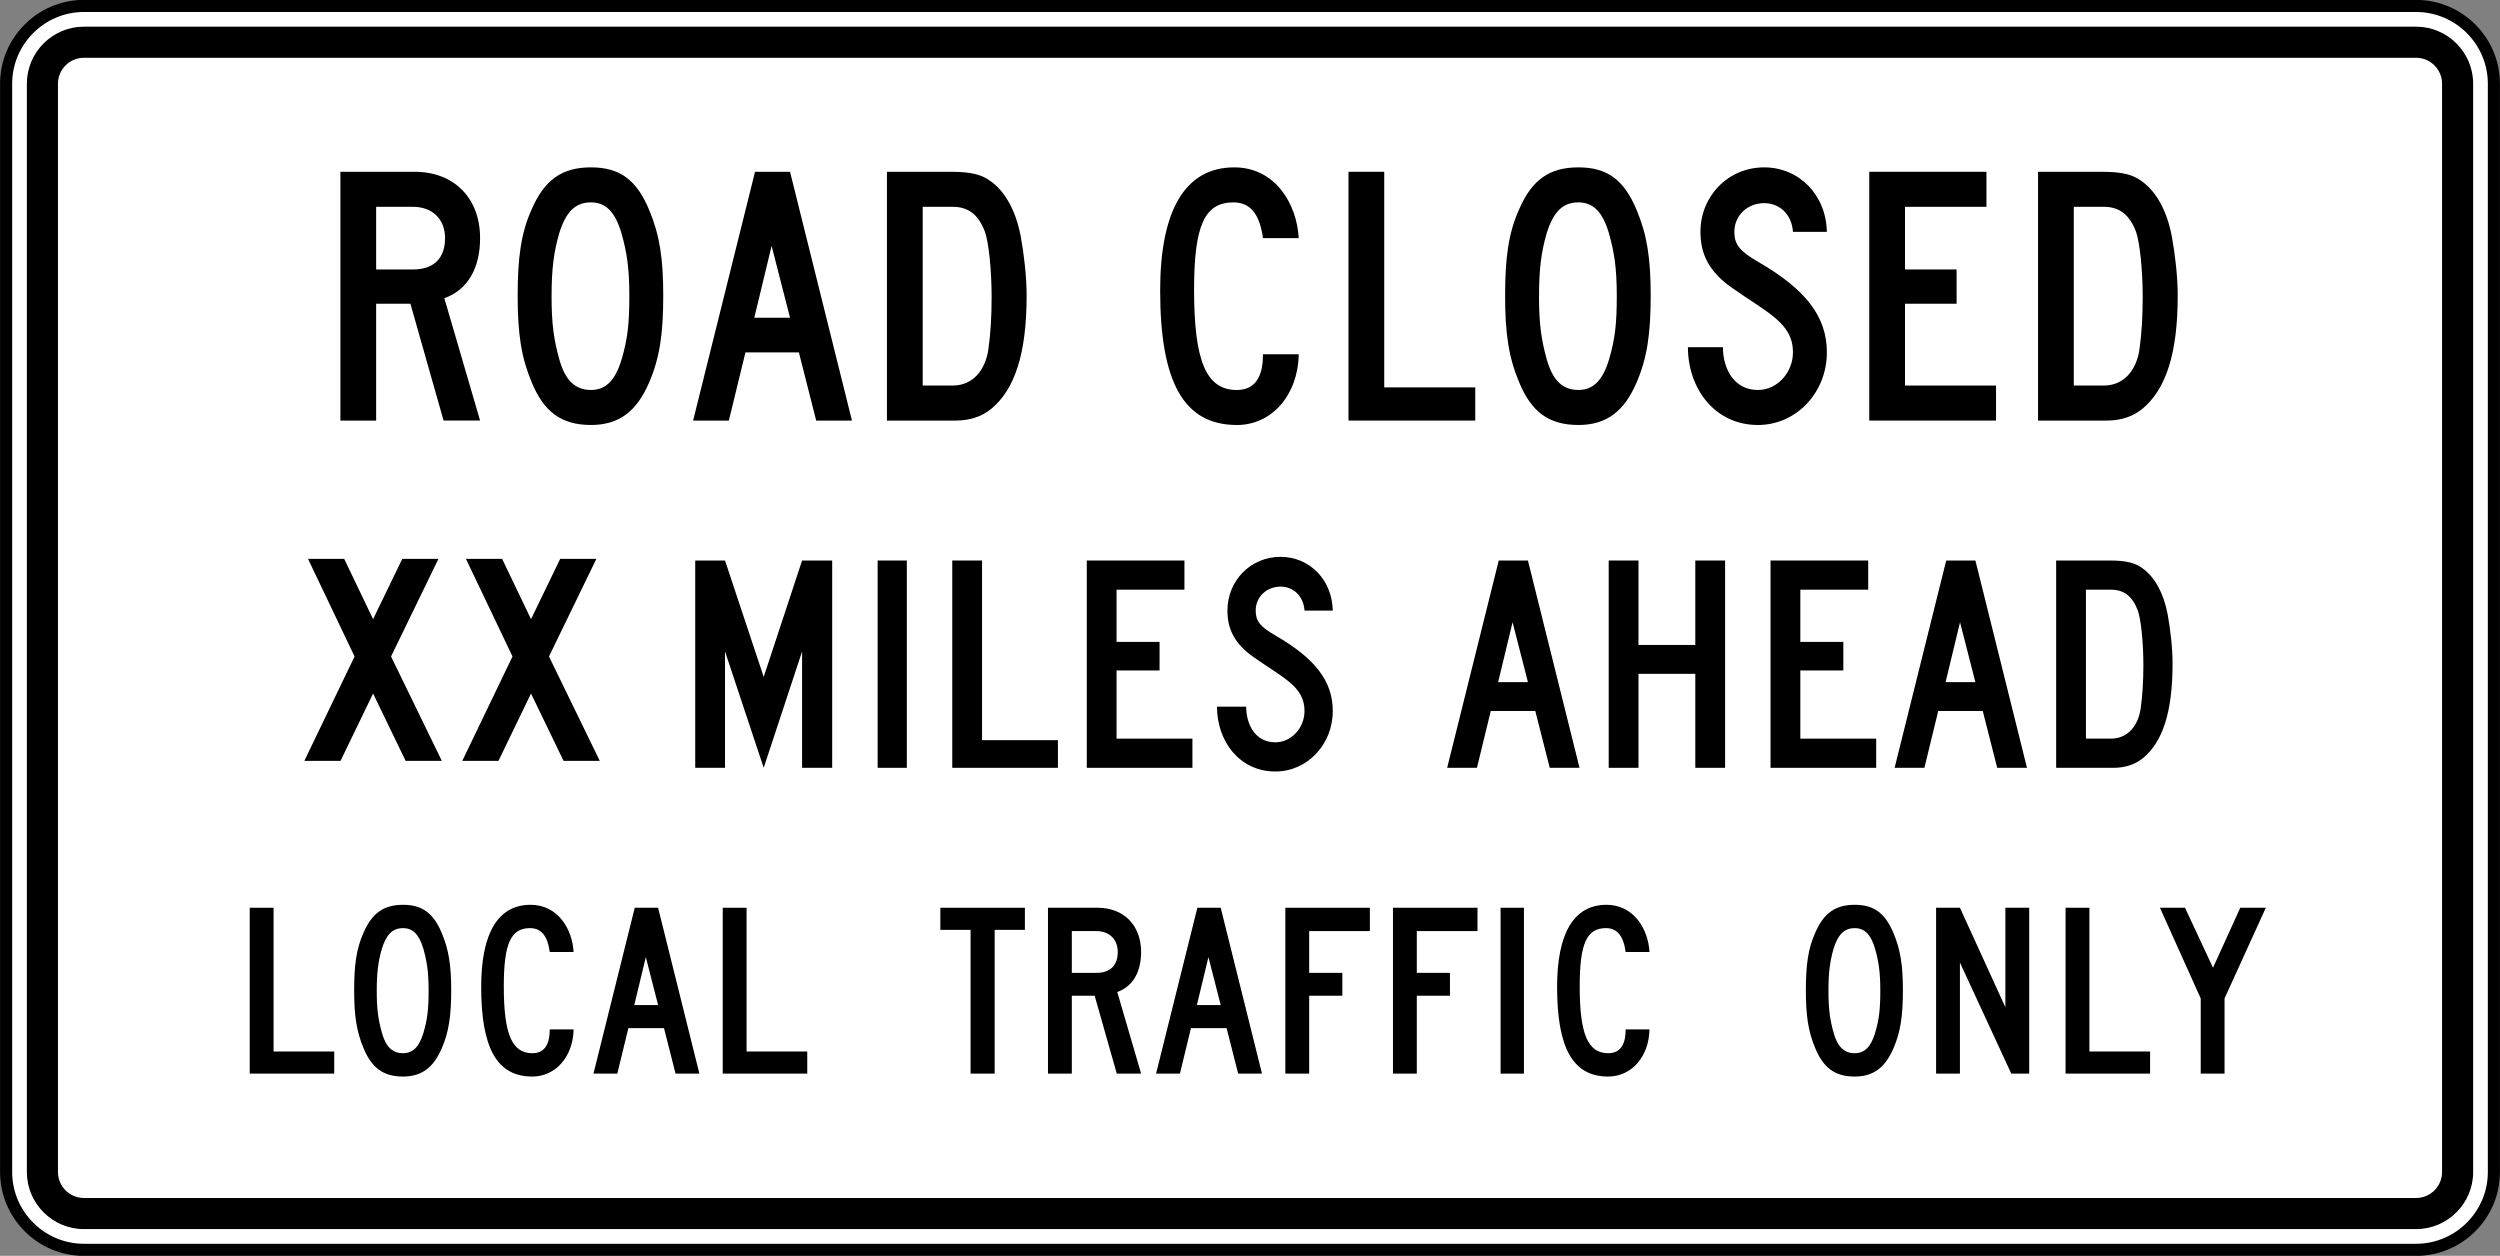<?xml version="1.0" encoding="UTF-8" standalone="no"?>
<!-- Generator: Adobe Illustrator 12.0.1, SVG Export Plug-In  -->

<svg
   xmlns:dc="http://purl.org/dc/elements/1.1/"
   xmlns:cc="http://creativecommons.org/ns#"
   xmlns:rdf="http://www.w3.org/1999/02/22-rdf-syntax-ns#"
   xmlns:svg="http://www.w3.org/2000/svg"
   xmlns="http://www.w3.org/2000/svg"
   xmlns:sodipodi="http://sodipodi.sourceforge.net/DTD/sodipodi-0.dtd"
   xmlns:inkscape="http://www.inkscape.org/namespaces/inkscape"
   version="1.1"
   width="309.812"
   height="155.625"
   viewBox="-1 0 309.812 155.625"
   enable-background="new -1 0 289 288"
   xml:space="preserve"
   id="svg2"
   inkscape:version="0.48.2 r9819"
   sodipodi:docname="MUTCD R11-2.svg"><rect x="-1" y="0" width="309.812" height="155.625" fill="#808080" stroke="none"/><sodipodi:namedview
   pagecolor="#ffffff"
   bordercolor="#666666"
   borderopacity="1"
   objecttolerance="10"
   gridtolerance="10"
   guidetolerance="10"
   inkscape:pageopacity="0"
   inkscape:pageshadow="2"
   inkscape:window-width="1280"
   inkscape:window-height="1004"
   id="namedview20"
   showgrid="false"
   fit-margin-top="0"
   fit-margin-left="0"
   fit-margin-right="0"
   fit-margin-bottom="0"
   inkscape:zoom="1.638889"
   inkscape:cx="132.74897"
   inkscape:cy="32.109075"
   inkscape:window-x="-8"
   inkscape:window-y="-8"
   inkscape:window-maximized="1"
   inkscape:current-layer="svg2"
   showguides="true"
   inkscape:guide-bbox="true" />
<defs
   id="defs4">
</defs>







<path
   inkscape:connector-curvature="0"
   d="m 308.054,145.25 c 0,5.299 -4.335,9.634 -9.634,9.634 l -289.026,0 c -5.299,0 -9.635,-4.335 -9.635,-9.634 l 0,-134.879 c 0,-5.299 4.336,-9.635 9.635,-9.635 l 289.026,0 c 5.299,0 9.634,4.336 9.634,9.635 l 0,134.879"
   style="fill:#ffffff;fill-opacity:1;fill-rule:nonzero;stroke:#000000;stroke-width:1.5;stroke-miterlimit:4;stroke-opacity:1;stroke-dasharray:none"
   id="path8459" /><path
   inkscape:connector-curvature="0"
   d="m 301.631,145.25 c 0,1.766 -1.445,3.211 -3.211,3.211 l -289.026,0 c -1.766,0 -3.211,-1.445 -3.211,-3.211 l 0,-134.879 c 0,-1.766 1.445,-3.211 3.211,-3.211 l 289.026,0 c 1.766,0 3.211,1.445 3.211,3.211 l 0,134.879 z m -3.211,-141.944 -289.026,0 c -3.886,0 -7.065,3.179 -7.065,7.065 l 0,134.879 c 0,3.886 3.179,7.065 7.065,7.065 l 289.026,0 c 3.885,0 7.065,-3.179 7.065,-7.065 l 0,-134.879 c 0,-3.886 -3.18,-7.065 -7.065,-7.065"
   style="fill:#000000;fill-opacity:1;fill-rule:nonzero;stroke:none"
   id="path8467" /><path
   inkscape:connector-curvature="0"
   d="m 50.181,25.628 -4.567,0 0,7.765 4.567,0 c 2.604,0 3.974,-1.416 3.974,-3.882 0,-2.375 -1.599,-3.882 -3.974,-3.882 m 3.791,26.49 -4.111,-14.477 -4.247,0 0,14.477 -4.43,0 0,-30.829 9.226,0 c 4.841,0 8.084,3.243 8.084,8.221 0,3.699 -1.508,6.394 -4.43,7.445 l 4.43,15.162 -4.521,0"
   style="fill:#000000;fill-opacity:1;fill-rule:nonzero;stroke:none"
   id="path8471" /><path
   inkscape:connector-curvature="0"
   d="M 76.032,28.962 C 75.256,26.267 74.068,25.08 72.241,25.08 c -1.964,0 -3.105,1.188 -3.928,3.791 -0.685,2.375 -0.96,4.43 -0.96,7.901 0,3.334 0.275,5.299 0.96,7.765 0.73,2.603 1.964,3.79 3.928,3.79 1.827,0 3.015,-1.188 3.791,-3.79 0.731,-2.466 0.959,-4.34 0.959,-7.902 0,-3.425 -0.319,-5.389 -0.959,-7.673 m 3.425,18.406 c -1.552,3.654 -3.79,5.298 -7.216,5.298 -3.7,0 -5.846,-1.644 -7.354,-5.298 -1.279,-3.06 -1.735,-5.938 -1.735,-10.734 0,-4.659 0.411,-7.764 1.735,-10.688 1.599,-3.699 3.791,-5.206 7.354,-5.206 3.562,0 5.664,1.552 7.216,5.299 1.279,3.06 1.736,5.936 1.736,10.595 0,4.796 -0.458,7.765 -1.736,10.734"
   style="fill:#000000;fill-opacity:1;fill-rule:nonzero;stroke:none"
   id="path8475" /><path
   inkscape:connector-curvature="0"
   d="m 94.621,30.47 -2.146,8.906 4.429,0 -2.283,-8.906 z m 5.526,21.649 -2.146,-8.449 -6.622,0 -2.055,8.449 -4.431,0 7.674,-30.829 4.338,0 7.674,30.829 -4.43,0 z"
   style="fill:#000000;fill-opacity:1;fill-rule:nonzero;stroke:none"
   id="path8479" /><path
   inkscape:connector-curvature="0"
   d="m 121.065,28.734 c -0.823,-2.146 -2.055,-3.106 -4.019,-3.106 l -3.7,0 0,22.152 3.7,0 c 2.603,0 4.065,-2.01 4.43,-4.431 0.274,-1.917 0.411,-4.11 0.411,-6.485 0,-3.471 -0.366,-6.805 -0.823,-8.13 m 0.731,21.969 c -1.143,0.914 -2.604,1.416 -4.34,1.416 l -8.54,0 0,-30.83 7.901,0 c 2.604,0 3.882,0.365 4.979,1.188 1.826,1.325 3.105,3.7 3.699,6.805 0.411,2.284 0.731,4.979 0.731,7.354 0,7.171 -1.461,11.648 -4.43,14.068"
   style="fill:#000000;fill-opacity:1;fill-rule:nonzero;stroke:none"
   id="path8483" /><path
   inkscape:connector-curvature="0"
   d="m 152.273,52.667 c -6.577,0 -9.5,-5.299 -9.5,-16.671 0,-9.956 3.106,-15.255 9.18,-15.255 5.116,0 7.765,4.567 7.992,8.77 l -4.43,0 c -0.411,-3.015 -1.599,-4.43 -3.654,-4.43 -3.562,0 -4.886,2.786 -4.886,10.824 0,8.861 1.506,12.424 5.298,12.424 2.604,0 3.243,-2.146 3.243,-4.43 l 4.43,0 c -0.091,5.069 -3.334,8.769 -7.673,8.769"
   style="fill:#000000;fill-opacity:1;fill-rule:nonzero;stroke:none"
   id="path8487" /><path
   inkscape:connector-curvature="0"
   d="m 166.111,52.119 0,-30.83 4.43,0 0,26.719 11.281,0 0,4.111 -15.711,0 z"
   style="fill:#000000;fill-opacity:1;fill-rule:nonzero;stroke:none"
   id="path8491" /><path
   inkscape:connector-curvature="0"
   d="m 198.401,28.962 c -0.776,-2.695 -1.964,-3.882 -3.791,-3.882 -1.964,0 -3.105,1.188 -3.928,3.791 -0.685,2.375 -0.959,4.43 -0.959,7.901 0,3.334 0.274,5.299 0.959,7.765 0.731,2.603 1.964,3.79 3.928,3.79 1.827,0 3.015,-1.188 3.791,-3.79 0.731,-2.466 0.959,-4.34 0.959,-7.902 0,-3.425 -0.319,-5.389 -0.959,-7.673 m 3.425,18.406 c -1.552,3.654 -3.79,5.298 -7.216,5.298 -3.699,0 -5.846,-1.644 -7.353,-5.298 -1.28,-3.06 -1.736,-5.938 -1.736,-10.734 0,-4.659 0.411,-7.764 1.736,-10.688 1.597,-3.699 3.79,-5.206 7.353,-5.206 3.562,0 5.664,1.552 7.216,5.299 1.279,3.06 1.736,5.936 1.736,10.595 0,4.796 -0.458,7.765 -1.736,10.734"
   style="fill:#000000;fill-opacity:1;fill-rule:nonzero;stroke:none"
   id="path8495" /><path
   inkscape:connector-curvature="0"
   d="m 216.853,52.667 c -5.39,0 -8.678,-4.567 -8.678,-9.637 l 4.339,0 c 0,2.604 1.324,5.299 4.339,5.299 2.375,0 4.339,-2.146 4.339,-4.659 0,-3.654 -3.151,-4.888 -7.673,-8.084 -2.741,-1.965 -3.791,-4.111 -3.791,-6.851 0,-4.431 3.425,-7.994 7.901,-7.994 4.294,0 7.674,3.38 7.765,7.994 l -4.202,0 c -0.136,-2.147 -1.644,-3.562 -3.562,-3.562 -2.055,0 -3.7,1.508 -3.7,3.562 0,1.552 0.64,2.375 2.924,3.699 5.938,3.426 8.541,6.806 8.541,11.236 0,4.979 -3.791,8.998 -8.541,8.998"
   style="fill:#000000;fill-opacity:1;fill-rule:nonzero;stroke:none"
   id="path8499" /><path
   inkscape:connector-curvature="0"
   d="m 230.647,52.119 0,-30.83 14.524,0 0,4.34 -10.094,0 0,7.764 6.394,0 0,4.247 -6.394,0 0,10.14 11.281,0 0,4.339 -15.711,0 z"
   style="fill:#000000;fill-opacity:1;fill-rule:nonzero;stroke:none"
   id="path8503" /><path
   inkscape:connector-curvature="0"
   d="m 263.713,28.734 c -0.823,-2.146 -2.055,-3.106 -4.019,-3.106 l -3.7,0 0,22.152 3.7,0 c 2.603,0 4.065,-2.01 4.43,-4.431 0.274,-1.917 0.411,-4.11 0.411,-6.485 0,-3.471 -0.366,-6.805 -0.823,-8.13 m 0.731,21.969 c -1.143,0.914 -2.604,1.416 -4.34,1.416 l -8.54,0 0,-30.83 7.901,0 c 2.604,0 3.882,0.365 4.979,1.188 1.826,1.325 3.105,3.7 3.699,6.805 0.411,2.284 0.731,4.979 0.731,7.354 0,7.171 -1.461,11.648 -4.43,14.068"
   style="fill:#000000;fill-opacity:1;fill-rule:nonzero;stroke:none"
   id="path8507" /><path
   inkscape:connector-curvature="0"
   d="m 98.399,95.151 0,-14.424 -4.758,14.424 -4.795,-14.424 0,14.424 -3.691,0 0,-25.69 3.691,0 4.795,14.425 4.758,-14.425 3.73,0 0,25.69 -3.73,0 z"
   style="fill:#000000;fill-opacity:1;fill-rule:nonzero;stroke:none"
   id="path8511" /><path
   inkscape:connector-curvature="0"
   d="m 107.761,69.461 3.616,0 0,25.69 -3.616,0 0,-25.69 z"
   style="fill:#000000;fill-opacity:1;fill-rule:nonzero;stroke:none"
   id="path8513" /><path
   inkscape:connector-curvature="0"
   d="m 117.009,95.151 0,-25.69 3.691,0 0,22.265 9.401,0 0,3.425 -13.092,0 z"
   style="fill:#000000;fill-opacity:1;fill-rule:nonzero;stroke:none"
   id="path8517" /><path
   inkscape:connector-curvature="0"
   d="m 133.679,95.151 0,-25.69 12.102,0 0,3.616 -8.411,0 0,6.47 5.329,0 0,3.539 -5.329,0 0,8.449 9.401,0 0,3.616 -13.092,0 z"
   style="fill:#000000;fill-opacity:1;fill-rule:nonzero;stroke:none"
   id="path8521" /><path
   inkscape:connector-curvature="0"
   d="m 157.046,95.608 c -4.49,0 -7.231,-3.806 -7.231,-8.031 l 3.616,0 c 0,2.17 1.104,4.415 3.615,4.415 1.979,0 3.615,-1.789 3.615,-3.881 0,-3.045 -2.625,-4.072 -6.394,-6.736 -2.283,-1.637 -3.158,-3.425 -3.158,-5.709 0,-3.692 2.854,-6.66 6.584,-6.66 3.578,0 6.394,2.816 6.47,6.66 l -3.502,0 c -0.114,-1.789 -1.369,-2.969 -2.967,-2.969 -1.712,0 -3.084,1.256 -3.084,2.969 0,1.294 0.534,1.979 2.436,3.083 4.947,2.854 7.117,5.671 7.117,9.363 0,4.149 -3.16,7.497 -7.117,7.497"
   style="fill:#000000;fill-opacity:1;fill-rule:nonzero;stroke:none"
   id="path8525" /><path
   inkscape:connector-curvature="0"
   d="m 186.446,77.111 -1.789,7.421 3.692,0 -1.904,-7.421 z m 4.605,18.04 -1.789,-7.041 -5.518,0 -1.714,7.041 -3.691,0 6.394,-25.69 3.616,0 6.393,25.69 -3.691,0 z"
   style="fill:#000000;fill-opacity:1;fill-rule:nonzero;stroke:none"
   id="path8529" /><path
   inkscape:connector-curvature="0"
   d="m 209.09,95.151 0,-11.646 -7.041,0 0,11.646 -3.691,0 0,-25.69 3.691,0 0,10.466 7.041,0 0,-10.466 3.691,0 0,25.69 -3.691,0 z"
   style="fill:#000000;fill-opacity:1;fill-rule:nonzero;stroke:none"
   id="path8533" /><path
   inkscape:connector-curvature="0"
   d="m 218.414,95.151 0,-25.69 12.102,0 0,3.616 -8.411,0 0,6.47 5.329,0 0,3.539 -5.329,0 0,8.449 9.401,0 0,3.616 -13.092,0 z"
   style="fill:#000000;fill-opacity:1;fill-rule:nonzero;stroke:none"
   id="path8537" /><path
   inkscape:connector-curvature="0"
   d="m 241.897,77.111 -1.789,7.421 3.691,0 -1.903,-7.421 z m 4.605,18.04 -1.789,-7.041 -5.519,0 -1.712,7.041 -3.692,0 6.395,-25.69 3.615,0 6.394,25.69 -3.691,0 z"
   style="fill:#000000;fill-opacity:1;fill-rule:nonzero;stroke:none"
   id="path8541" /><path
   inkscape:connector-curvature="0"
   d="m 263.932,75.665 c -0.685,-1.789 -1.712,-2.587 -3.349,-2.587 l -3.084,0 0,18.457 3.084,0 c 2.169,0 3.386,-1.674 3.691,-3.691 0.229,-1.599 0.343,-3.425 0.343,-5.404 0,-2.893 -0.305,-5.671 -0.685,-6.775 M 264.541,93.971 c -0.951,0.761 -2.17,1.18 -3.615,1.18 l -7.117,0 0,-25.69 6.584,0 c 2.17,0 3.235,0.305 4.149,0.99 1.522,1.104 2.589,3.083 3.083,5.67 0.343,1.903 0.609,4.149 0.609,6.128 0,5.976 -1.218,9.705 -3.691,11.723"
   style="fill:#000000;fill-opacity:1;fill-rule:nonzero;stroke:none"
   id="path8545" /><path
   inkscape:connector-curvature="0"
   d="m 29.946,133.047 0,-20.555 2.954,0 0,17.815 7.521,0 0,2.74 -10.475,0 z"
   style="fill:#000000;fill-opacity:1;fill-rule:nonzero;stroke:none"
   id="path8549" /><path
   inkscape:connector-curvature="0"
   d="m 51.475,117.609 c -0.517,-1.798 -1.31,-2.589 -2.527,-2.589 -1.31,0 -2.071,0.791 -2.619,2.527 -0.456,1.584 -0.64,2.954 -0.64,5.268 0,2.224 0.184,3.533 0.64,5.178 0.487,1.735 1.309,2.526 2.619,2.526 1.218,0 2.01,-0.791 2.527,-2.526 0.487,-1.645 0.64,-2.894 0.64,-5.269 0,-2.284 -0.214,-3.592 -0.64,-5.115 m 2.284,12.271 c -1.035,2.436 -2.527,3.533 -4.811,3.533 -2.466,0 -3.897,-1.096 -4.902,-3.533 -0.853,-2.04 -1.157,-3.959 -1.157,-7.156 0,-3.105 0.274,-5.176 1.157,-7.125 1.066,-2.466 2.527,-3.471 4.902,-3.471 2.375,0 3.776,1.035 4.811,3.533 0.853,2.04 1.157,3.959 1.157,7.064 0,3.197 -0.305,5.178 -1.157,7.156"
   style="fill:#000000;fill-opacity:1;fill-rule:nonzero;stroke:none"
   id="path8553" /><path
   inkscape:connector-curvature="0"
   d="m 64.965,133.412 c -4.385,0 -6.334,-3.533 -6.334,-11.114 0,-6.639 2.071,-10.171 6.12,-10.171 3.411,0 5.178,3.045 5.33,5.846 l -2.954,0 c -0.275,-2.01 -1.066,-2.954 -2.436,-2.954 -2.375,0 -3.259,1.857 -3.259,7.216 0,5.907 1.005,8.283 3.533,8.283 1.736,0 2.163,-1.43 2.163,-2.953 l 2.954,0 c -0.061,3.38 -2.224,5.846 -5.116,5.846"
   style="fill:#000000;fill-opacity:1;fill-rule:nonzero;stroke:none"
   id="path8557" /><path
   inkscape:connector-curvature="0"
   d="m 79.033,118.613 -1.431,5.938 2.954,0 -1.522,-5.938 z m 3.685,14.434 -1.433,-5.634 -4.415,0 -1.37,5.634 -2.954,0 5.116,-20.555 2.893,0 5.116,20.555 -2.954,0 z"
   style="fill:#000000;fill-opacity:1;fill-rule:nonzero;stroke:none"
   id="path8561" /><path
   inkscape:connector-curvature="0"
   d="m 88.564,133.047 0,-20.555 2.954,0 0,17.815 7.521,0 0,2.74 -10.475,0 z"
   style="fill:#000000;fill-opacity:1;fill-rule:nonzero;stroke:none"
   id="path8565" /><path
   inkscape:connector-curvature="0"
   d="m 122.263,115.233 0,17.814 -2.985,0 0,-17.814 -3.745,0 0,-2.74 10.475,0 0,2.74 -3.745,0 z"
   style="fill:#000000;fill-opacity:1;fill-rule:nonzero;stroke:none"
   id="path8569" /><path
   inkscape:connector-curvature="0"
   d="m 134.869,115.385 -3.045,0 0,5.176 3.045,0 c 1.735,0 2.649,-0.944 2.649,-2.589 0,-1.583 -1.065,-2.587 -2.649,-2.587 m 2.527,17.661 -2.741,-9.652 -2.831,0 0,9.652 -2.954,0 0,-20.554 6.151,0 c 3.228,0 5.39,2.161 5.39,5.48 0,2.467 -1.006,4.264 -2.954,4.964 l 2.954,10.11 -3.015,0"
   style="fill:#000000;fill-opacity:1;fill-rule:nonzero;stroke:none"
   id="path8573" /><path
   inkscape:connector-curvature="0"
   d="m 148.754,118.613 -1.431,5.938 2.954,0 -1.522,-5.938 z m 3.685,14.434 -1.433,-5.634 -4.415,0 -1.37,5.634 -2.954,0 5.116,-20.555 2.893,0 5.116,20.555 -2.954,0 z"
   style="fill:#000000;fill-opacity:1;fill-rule:nonzero;stroke:none"
   id="path8577" /><path
   inkscape:connector-curvature="0"
   d="m 161.239,115.385 0,5.176 4.111,0 0,2.833 -4.111,0 0,9.652 -2.954,0 0,-20.554 10.475,0 0,2.893 -7.521,0 z"
   style="fill:#000000;fill-opacity:1;fill-rule:nonzero;stroke:none"
   id="path8581" /><path
   inkscape:connector-curvature="0"
   d="m 174.576,115.385 0,5.176 4.11,0 0,2.833 -4.11,0 0,9.652 -2.954,0 0,-20.554 10.475,0 0,2.893 -7.521,0 z"
   style="fill:#000000;fill-opacity:1;fill-rule:nonzero;stroke:none"
   id="path8585" /><path
   inkscape:connector-curvature="0"
   d="m 184.96,112.493 2.893,0 0,20.555 -2.893,0 0,-20.555 z"
   style="fill:#000000;fill-opacity:1;fill-rule:nonzero;stroke:none"
   id="path8587" /><path
   inkscape:connector-curvature="0"
   d="m 198.297,133.412 c -4.385,0 -6.334,-3.533 -6.334,-11.114 0,-6.639 2.07,-10.171 6.12,-10.171 3.411,0 5.178,3.045 5.329,5.846 l -2.954,0 c -0.274,-2.01 -1.065,-2.954 -2.435,-2.954 -2.375,0 -3.259,1.857 -3.259,7.216 0,5.907 1.005,8.283 3.533,8.283 1.735,0 2.161,-1.43 2.161,-2.953 l 2.954,0 c -0.06,3.38 -2.223,5.846 -5.115,5.846"
   style="fill:#000000;fill-opacity:1;fill-rule:nonzero;stroke:none"
   id="path8591" /><path
   inkscape:connector-curvature="0"
   d="m 231.377,117.609 c -0.517,-1.798 -1.31,-2.589 -2.527,-2.589 -1.31,0 -2.07,0.791 -2.619,2.527 -0.458,1.584 -0.64,2.954 -0.64,5.268 0,2.224 0.182,3.533 0.64,5.178 0.486,1.735 1.309,2.526 2.619,2.526 1.218,0 2.01,-0.791 2.527,-2.526 0.486,-1.645 0.64,-2.894 0.64,-5.269 0,-2.284 -0.214,-3.592 -0.64,-5.115 m 2.284,12.271 c -1.035,2.436 -2.527,3.533 -4.811,3.533 -2.466,0 -3.899,-1.096 -4.902,-3.533 -0.854,-2.04 -1.157,-3.959 -1.157,-7.156 0,-3.105 0.274,-5.176 1.157,-7.125 1.066,-2.466 2.527,-3.471 4.902,-3.471 2.375,0 3.776,1.035 4.811,3.533 0.853,2.04 1.156,3.959 1.156,7.064 0,3.197 -0.304,5.178 -1.156,7.156"
   style="fill:#000000;fill-opacity:1;fill-rule:nonzero;stroke:none"
   id="path8595" /><path
   inkscape:connector-curvature="0"
   d="m 248.247,133.047 -6.364,-13.764 0,13.764 -2.954,0 0,-20.555 2.954,0 5.633,12.332 0,-12.332 2.954,0 0,20.555 -2.223,0 z"
   style="fill:#000000;fill-opacity:1;fill-rule:nonzero;stroke:none"
   id="path8599" /><path
   inkscape:connector-curvature="0"
   d="m 254.976,133.047 0,-20.555 2.954,0 0,17.815 7.521,0 0,2.74 -10.475,0 z"
   style="fill:#000000;fill-opacity:1;fill-rule:nonzero;stroke:none"
   id="path8603" /><path
   inkscape:connector-curvature="0"
   d="m 274.678,123.729 0,9.318 -2.954,0 0,-9.318 -5.055,-11.236 3.106,0 3.471,7.43 3.38,-7.43 3.166,0 -5.115,11.236 z"
   style="fill:#000000;fill-opacity:1;fill-rule:nonzero;stroke:none"
   id="path8607" /><path
   inkscape:connector-curvature="0"
   d="m 49.266,94.287 -4.032,-8.344 -4.032,8.344 -4.485,0 6.223,-12.932 -5.771,-12.099 4.485,0 3.581,7.474 3.615,-7.474 4.485,0 -5.875,12.099 6.293,12.932 -4.485,0 z"
   style="fill:#000000;fill-opacity:1;fill-rule:nonzero;stroke:none"
   id="path8611" /><path
   inkscape:connector-curvature="0"
   d="m 68.838,94.287 -4.032,-8.344 -4.032,8.344 -4.485,0 6.223,-12.932 -5.771,-12.099 4.485,0 3.581,7.474 3.615,-7.474 4.485,0 -5.875,12.099 6.293,12.932 -4.485,0 z"
   style="fill:#000000;fill-opacity:1;fill-rule:nonzero;stroke:none"
   id="path8615" /></svg>